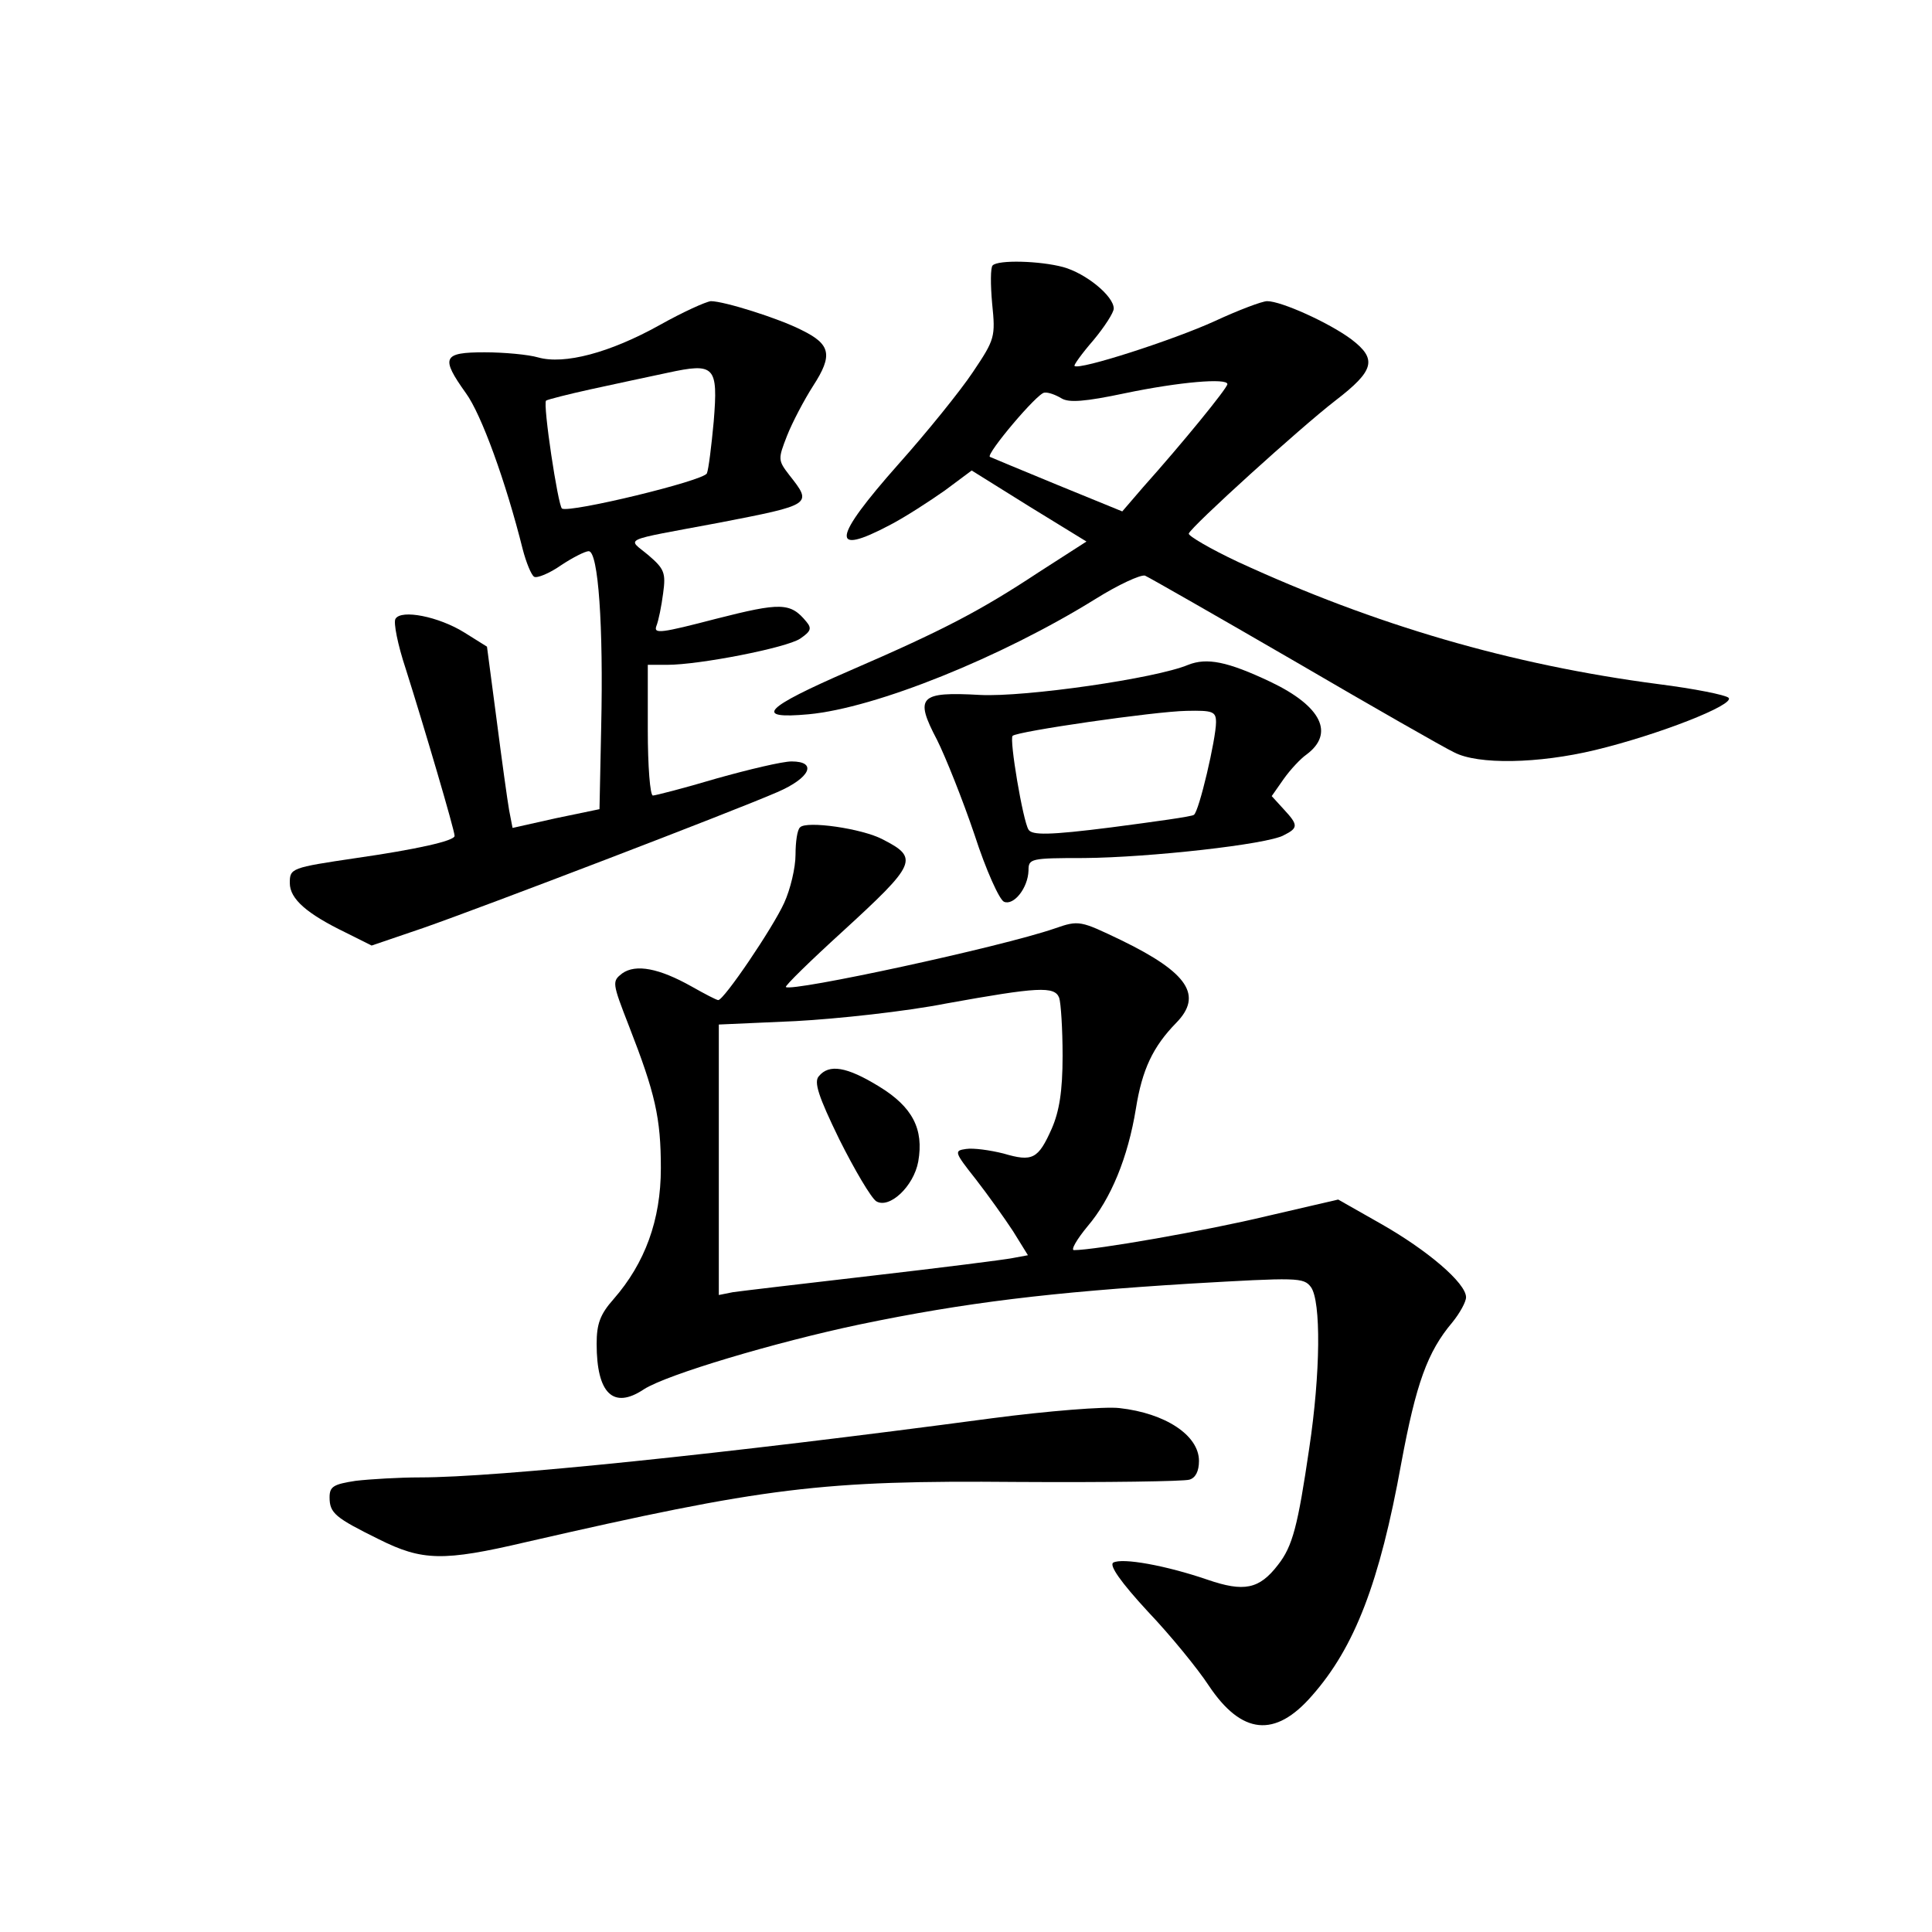 <?xml version="1.0" standalone="no"?>
<!DOCTYPE svg PUBLIC "-//W3C//DTD SVG 20010904//EN"
 "http://www.w3.org/TR/2001/REC-SVG-20010904/DTD/svg10.dtd">
<svg version="1.0" xmlns="http://www.w3.org/2000/svg"
 width="340pt" height="340pt" viewBox="0 0 340 340"
 preserveAspectRatio="xMidYMid meet">
<g transform="translate(0,340) scale(0.1,-0.1)"
fill="#000000" stroke="none">
<path d="M1747 2933 c-4 -3 -4 -34 -1 -67 6 -59 5 -63 -34 -121 -22 -33 -81
-106 -131 -162 -116 -131 -121 -163 -15 -107 27 14 70 42 97 61 l47 35 101
-63 101 -62 -84 -54 c-103 -68 -168 -102 -332 -173 -152 -66 -171 -86 -73 -77
118 11 339 100 505 203 40 25 79 43 87 41 7 -3 126 -71 264 -151 137 -80 263
-152 280 -160 42 -22 148 -20 248 4 112 27 247 80 235 92 -5 5 -60 16 -123 24
-260 34 -499 104 -740 215 -49 23 -88 46 -87 50 5 13 197 187 258 234 69 53
74 73 28 108 -39 29 -123 67 -148 67 -9 0 -51 -16 -92 -35 -72 -33 -239 -87
-247 -79 -2 1 13 22 33 45 20 24 36 49 36 56 0 22 -49 62 -89 73 -41 11 -114
13 -124 3z m413 -209 c0 -7 -80 -105 -148 -181 l-37 -43 -115 47 c-63 26 -116
48 -118 49 -7 5 84 113 96 113 7 1 20 -4 30 -10 13 -8 41 -6 112 9 96 20 180
27 180 16z"/>
<path d="M1161 2828 c-88 -49 -168 -70 -214 -57 -17 5 -60 9 -94 9 -74 0 -78
-9 -33 -72 27 -37 70 -155 100 -275 6 -23 15 -45 20 -48 5 -3 27 6 47 20 21
14 43 25 49 25 17 0 26 -132 22 -309 l-3 -145 -77 -16 -76 -17 -6 31 c-3 17
-13 89 -22 159 l-17 129 -40 25 c-45 28 -111 41 -121 24 -4 -6 4 -46 18 -88
32 -101 86 -284 86 -294 0 -9 -69 -24 -173 -39 -115 -17 -117 -18 -117 -44 0
-28 30 -54 98 -87 l46 -23 91 31 c106 37 545 205 623 239 58 25 71 54 25 54
-16 0 -75 -14 -132 -30 -57 -17 -108 -30 -112 -30 -5 0 -9 52 -9 115 l0 115
34 0 c57 0 210 30 234 46 19 13 21 18 11 30 -28 34 -45 34 -159 5 -96 -25
-110 -27 -105 -13 4 10 9 35 12 58 5 36 2 43 -26 67 -37 31 -52 24 124 57 165
32 165 32 124 84 -20 26 -20 28 -4 69 9 23 30 63 46 88 35 54 31 73 -20 98
-41 21 -137 51 -160 51 -9 -1 -49 -19 -90 -42z m95 -170 c-4 -43 -9 -84 -12
-91 -5 -13 -241 -70 -255 -62 -7 5 -34 184 -28 190 3 2 38 11 79 20 41 9 102
22 135 29 83 18 89 12 81 -86z"/>
<path d="M2091 2230 c-57 -24 -287 -57 -366 -53 -107 6 -116 -3 -76 -79 15
-30 45 -105 66 -167 20 -62 44 -115 52 -118 17 -7 42 24 43 55 0 21 3 22 98
22 115 1 322 24 351 40 26 13 26 18 0 46 l-21 23 21 30 c12 17 30 36 40 43 50
37 27 85 -63 128 -76 36 -112 43 -145 30z m49 -101 c0 -29 -30 -158 -39 -163
-3 -3 -69 -12 -145 -22 -110 -14 -140 -14 -146 -4 -10 16 -34 159 -28 165 8 8
250 43 306 44 46 1 52 -1 52 -20z"/>
<path d="M1408 1944 c-5 -4 -8 -26 -8 -48 0 -23 -9 -61 -20 -85 -20 -44 -106
-171 -116 -171 -3 0 -24 11 -47 24 -57 32 -98 40 -122 23 -18 -14 -18 -16 12
-93 46 -118 56 -161 56 -250 0 -91 -28 -167 -83 -230 -24 -27 -30 -44 -30 -79
0 -87 29 -116 83 -80 40 26 232 83 379 114 187 39 339 57 582 72 190 11 200
11 213 -6 18 -25 17 -151 -3 -284 -20 -136 -29 -172 -55 -205 -33 -43 -60 -48
-124 -26 -73 25 -150 39 -166 30 -7 -5 13 -34 61 -86 40 -42 88 -101 107 -130
58 -87 117 -93 182 -18 75 85 119 199 157 409 26 140 46 196 90 248 13 16 24
36 24 44 0 25 -68 83 -151 130 l-74 42 -125 -29 c-108 -26 -303 -60 -340 -60
-6 0 5 19 24 42 41 48 71 121 85 207 11 69 30 109 71 151 47 48 21 88 -96 145
-73 35 -75 36 -118 21 -96 -33 -463 -112 -473 -103 -2 2 43 46 99 97 131 120
136 130 71 163 -36 19 -134 33 -145 21z m456 -300 c3 -9 6 -55 6 -102 0 -63
-6 -98 -19 -128 -24 -54 -34 -59 -85 -44 -24 6 -53 10 -66 8 -21 -3 -21 -5 17
-53 21 -27 51 -69 66 -92 l26 -42 -27 -5 c-15 -3 -126 -17 -247 -31 -121 -14
-231 -27 -245 -29 l-25 -5 0 238 0 238 135 6 c74 4 194 17 265 31 161 29 191
31 199 10z"/>
<path d="M1441 1506 c-9 -10 -1 -35 36 -111 27 -54 56 -103 65 -109 23 -14 66
26 74 70 10 57 -10 96 -69 132 -57 35 -88 40 -106 18z"/>
<path d="M1745 904 c-472 -63 -871 -104 -1006 -104 -36 0 -87 -3 -113 -6 -39
-6 -46 -10 -46 -29 0 -28 10 -36 87 -74 76 -38 113 -39 258 -5 423 97 520 109
865 106 157 -1 293 1 303 4 11 3 17 15 17 33 0 45 -59 84 -140 93 -25 3 -126
-5 -225 -18z"/>
</g>
</svg>
